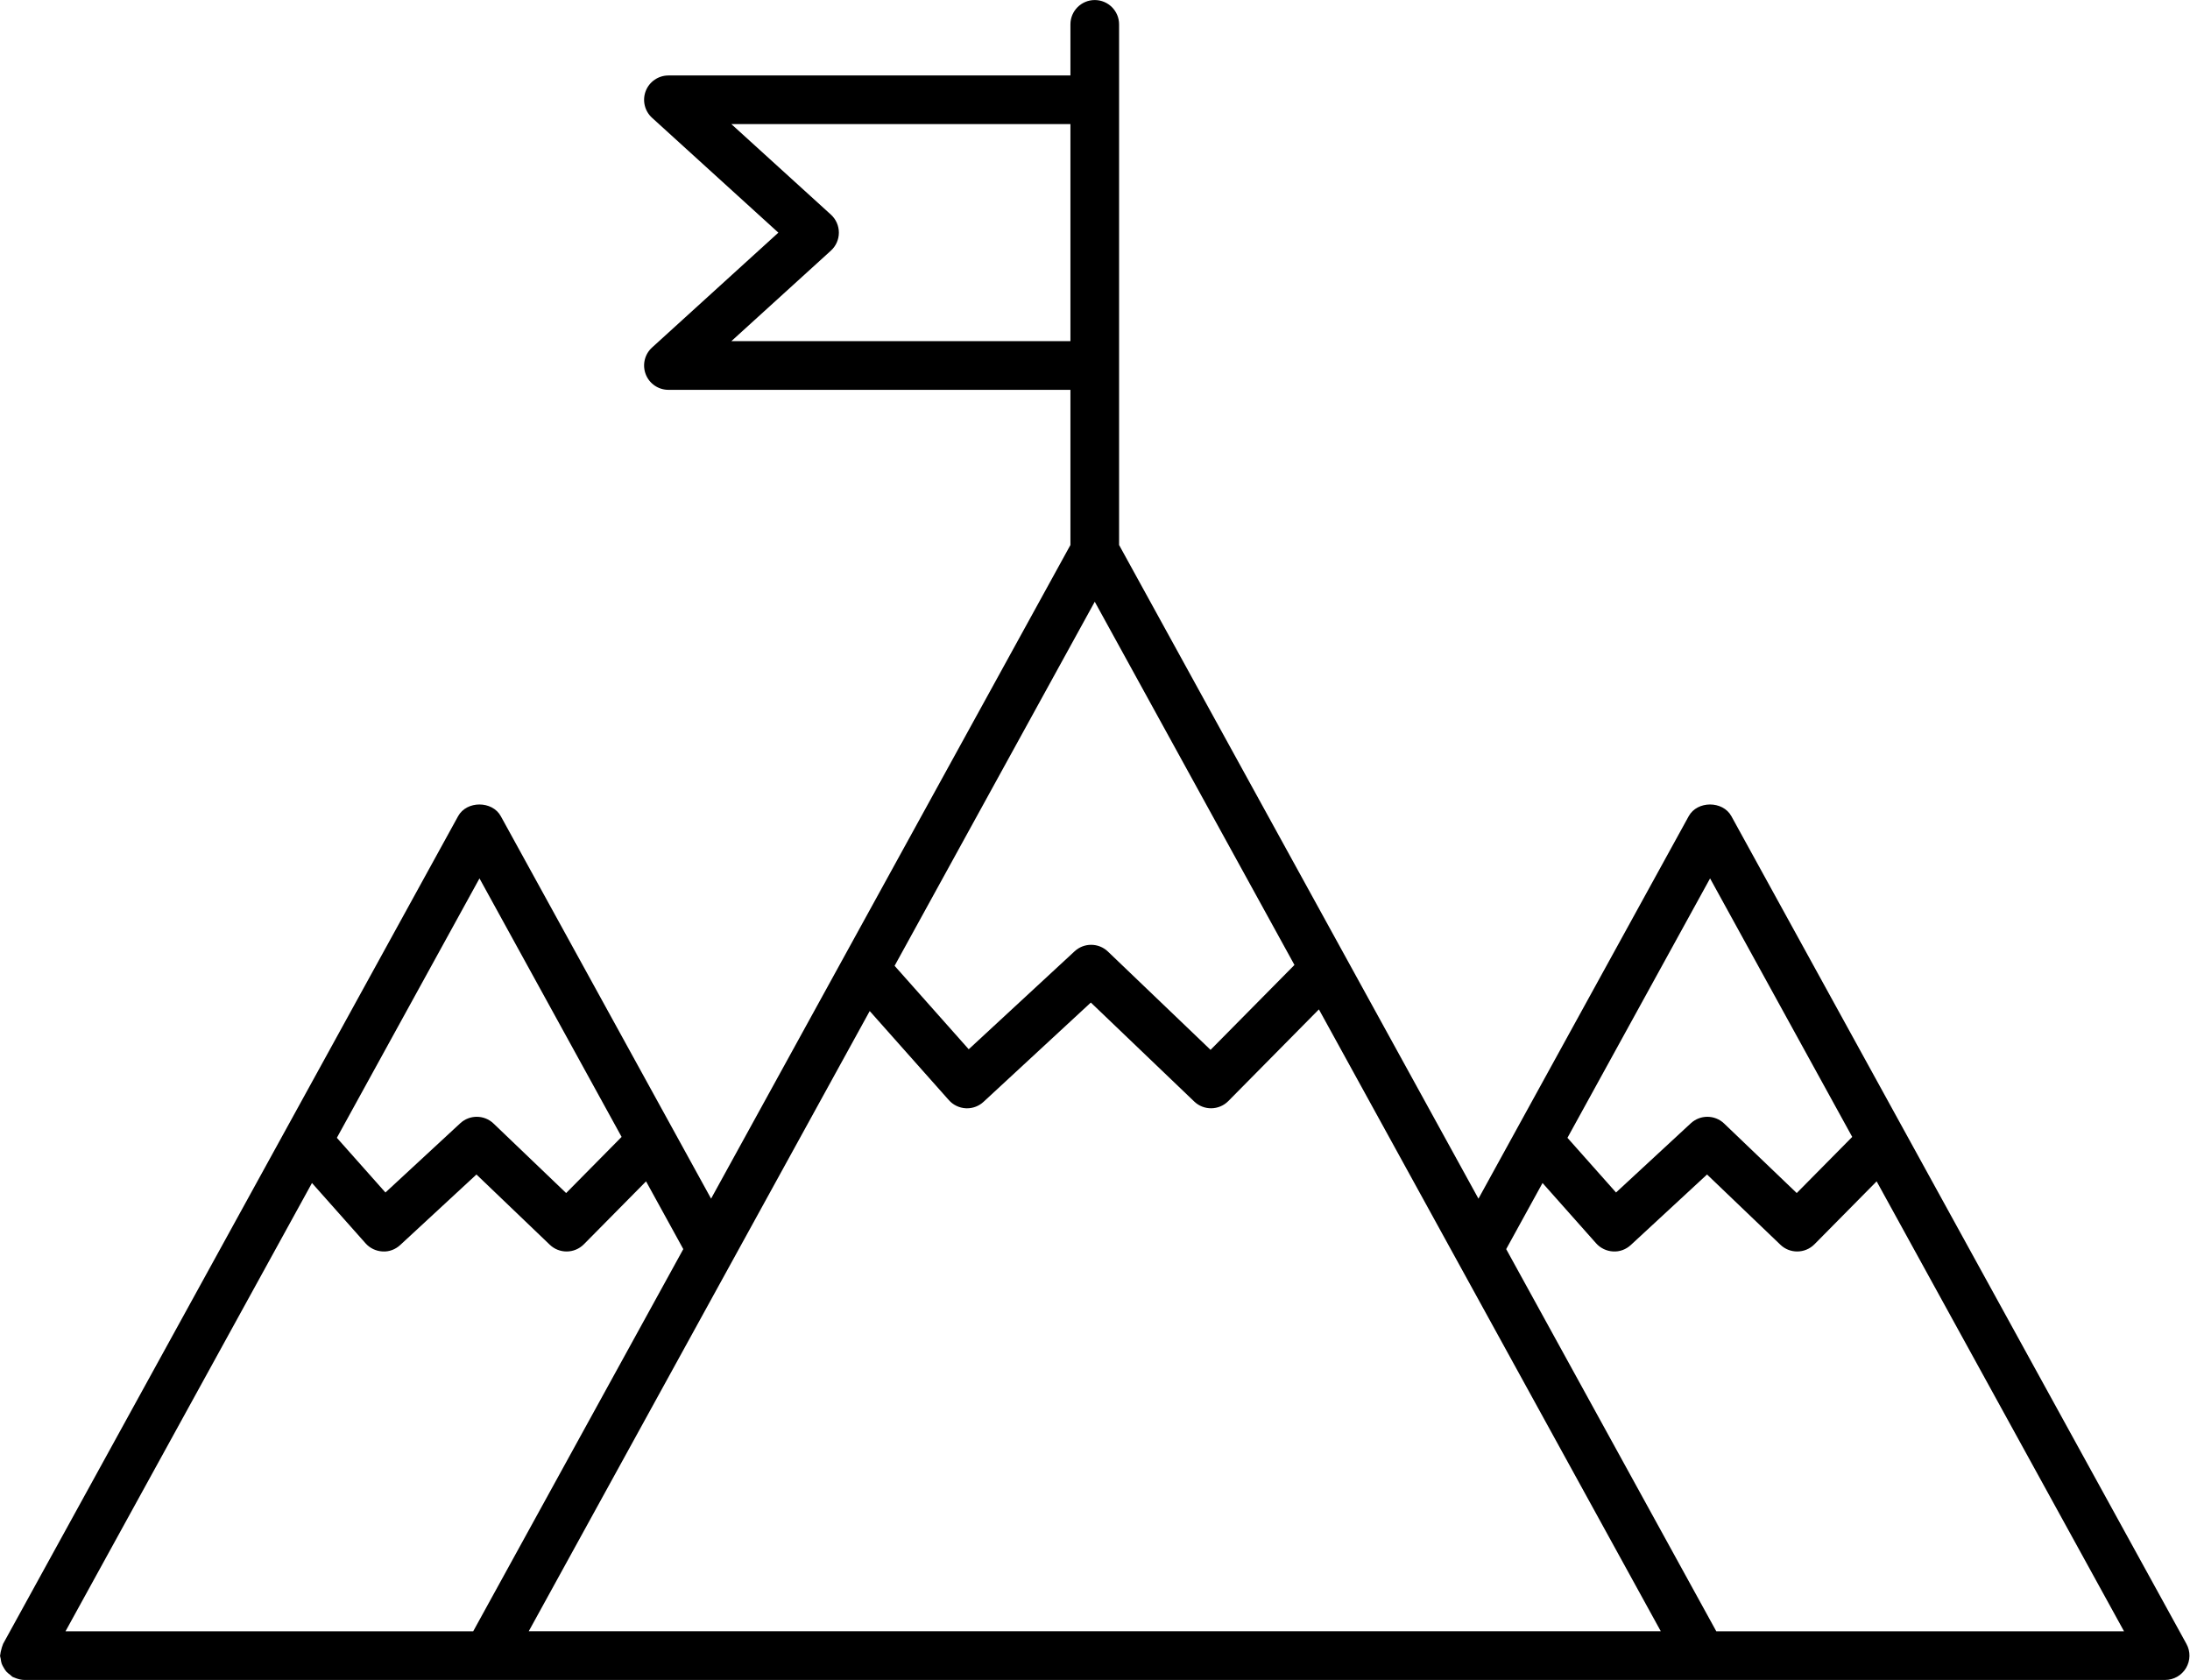 <svg xmlns="http://www.w3.org/2000/svg" xmlns:xlink="http://www.w3.org/1999/xlink" version="1.1" xml:space="preserve" viewBox="1.4 30.82 252.97 194.08">

<defs>
</defs>
<g style="stroke: none; stroke-width: 0; stroke-dasharray: none; stroke-linecap: butt; stroke-linejoin: miter; stroke-miterlimit: 10; fill: none; fill-rule: nonzero; opacity: 1;" transform="translate(1.407 1.407) scale(2.81 2.81)">
	<path d="M 89.876 78.05 L 71.169 44.02 c -0.352 -0.639 -1.4 -0.639 -1.752 0 l -7.079 12.878 c 0 0 0 0 0 0 l -1.565 2.848 L 46 32.872 v -7.379 V 14.57 v -3.101 c 0 -0.552 -0.448 -1 -1 -1 s -1 0.448 -1 1 v 2.101 H 27.475 c -0.413 0 -0.784 0.254 -0.933 0.639 s -0.046 0.823 0.26 1.101 l 5.192 4.722 l -5.192 4.722 c -0.306 0.278 -0.409 0.715 -0.26 1.101 s 0.52 0.639 0.933 0.639 H 44 v 6.379 L 29.228 59.745 L 20.583 44.02 c -0.352 -0.639 -1.401 -0.639 -1.753 0 L 0.124 78.05 c -0.008 0.015 -0.007 0.032 -0.015 0.047 c -0.029 0.059 -0.042 0.124 -0.059 0.189 c -0.017 0.066 -0.036 0.13 -0.04 0.196 C 0.009 78.5 0 78.514 0 78.531 c 0 0.045 0.02 0.084 0.026 0.128 c 0.009 0.07 0.018 0.138 0.041 0.205 c 0.022 0.061 0.054 0.113 0.086 0.168 c 0.032 0.055 0.063 0.108 0.106 0.157 c 0.047 0.053 0.102 0.093 0.159 0.135 c 0.035 0.026 0.06 0.062 0.099 0.084 c 0.02 0.011 0.041 0.015 0.061 0.024 c 0.026 0.012 0.051 0.021 0.078 0.031 c 0.112 0.041 0.227 0.069 0.342 0.069 c 0 0 0 0 0.001 0 c 0 0 0 0 0 0 h 19.042 h 49.917 H 89 c 0.354 0 0.681 -0.187 0.86 -0.491 C 90.041 78.736 90.047 78.359 89.876 78.05 z M 76.137 57.207 l -2.281 2.308 l -2.983 -2.857 c -0.192 -0.186 -0.442 -0.278 -0.691 -0.278 c -0.244 0 -0.487 0.089 -0.68 0.267 l -3.074 2.845 l -1.997 -2.248 l 5.863 -10.665 L 76.137 57.207 z M 45 35.205 l 8.209 14.933 l -3.449 3.49 l -4.218 -4.04 c -0.193 -0.186 -0.442 -0.278 -0.692 -0.278 c -0.244 0 -0.487 0.089 -0.679 0.267 l -4.352 4.027 l -3.047 -3.431 L 45 35.205 z M 30.061 24.493 l 4.093 -3.722 c 0.208 -0.189 0.327 -0.458 0.327 -0.74 s -0.119 -0.55 -0.327 -0.74 l -4.093 -3.722 H 44 v 8.923 H 30.061 z M 19.45 77.531 H 2.691 l 10.131 -18.429 l 2.202 2.479 c 0.178 0.201 0.43 0.321 0.699 0.335 c 0.27 0.018 0.531 -0.083 0.728 -0.266 l 3.132 -2.898 l 3.014 2.887 c 0.194 0.186 0.443 0.278 0.692 0.278 c 0.258 0 0.516 -0.1 0.711 -0.297 l 2.555 -2.586 l 1.531 2.785 L 19.45 77.531 z M 25.55 57.207 l -2.28 2.308 l -2.983 -2.857 c -0.193 -0.186 -0.442 -0.278 -0.692 -0.278 c -0.244 0 -0.487 0.089 -0.679 0.267 l -3.074 2.845 l -1.997 -2.248 l 5.863 -10.665 L 25.55 57.207 z M 21.732 77.531 l 14.017 -25.498 l 3.253 3.662 c 0.178 0.201 0.43 0.321 0.699 0.335 c 0.016 0.001 0.033 0.001 0.049 0.001 c 0.251 0 0.494 -0.095 0.679 -0.267 l 4.41 -4.081 l 4.25 4.069 c 0.394 0.378 1.018 0.369 1.402 -0.019 l 3.723 -3.769 l 14.054 25.566 H 21.732 z M 70.549 77.531 l -8.636 -15.711 l 1.494 -2.718 l 2.202 2.479 c 0.179 0.201 0.431 0.321 0.699 0.335 c 0.269 0.017 0.53 -0.082 0.729 -0.266 l 3.132 -2.898 l 3.015 2.887 c 0.193 0.186 0.442 0.278 0.691 0.278 c 0.258 0 0.516 -0.1 0.711 -0.297 l 2.555 -2.586 L 87.31 77.531 H 70.549 z" style="stroke: none; stroke-width: 1; stroke-dasharray: none; stroke-linecap: butt; stroke-linejoin: miter; stroke-miterlimit: 10; fill: rgb(0,0,0); fill-rule: nonzero; opacity: 1;" transform=" matrix(1 0 0 1 0 0) " stroke-linecap="round"/>
</g>
</svg>